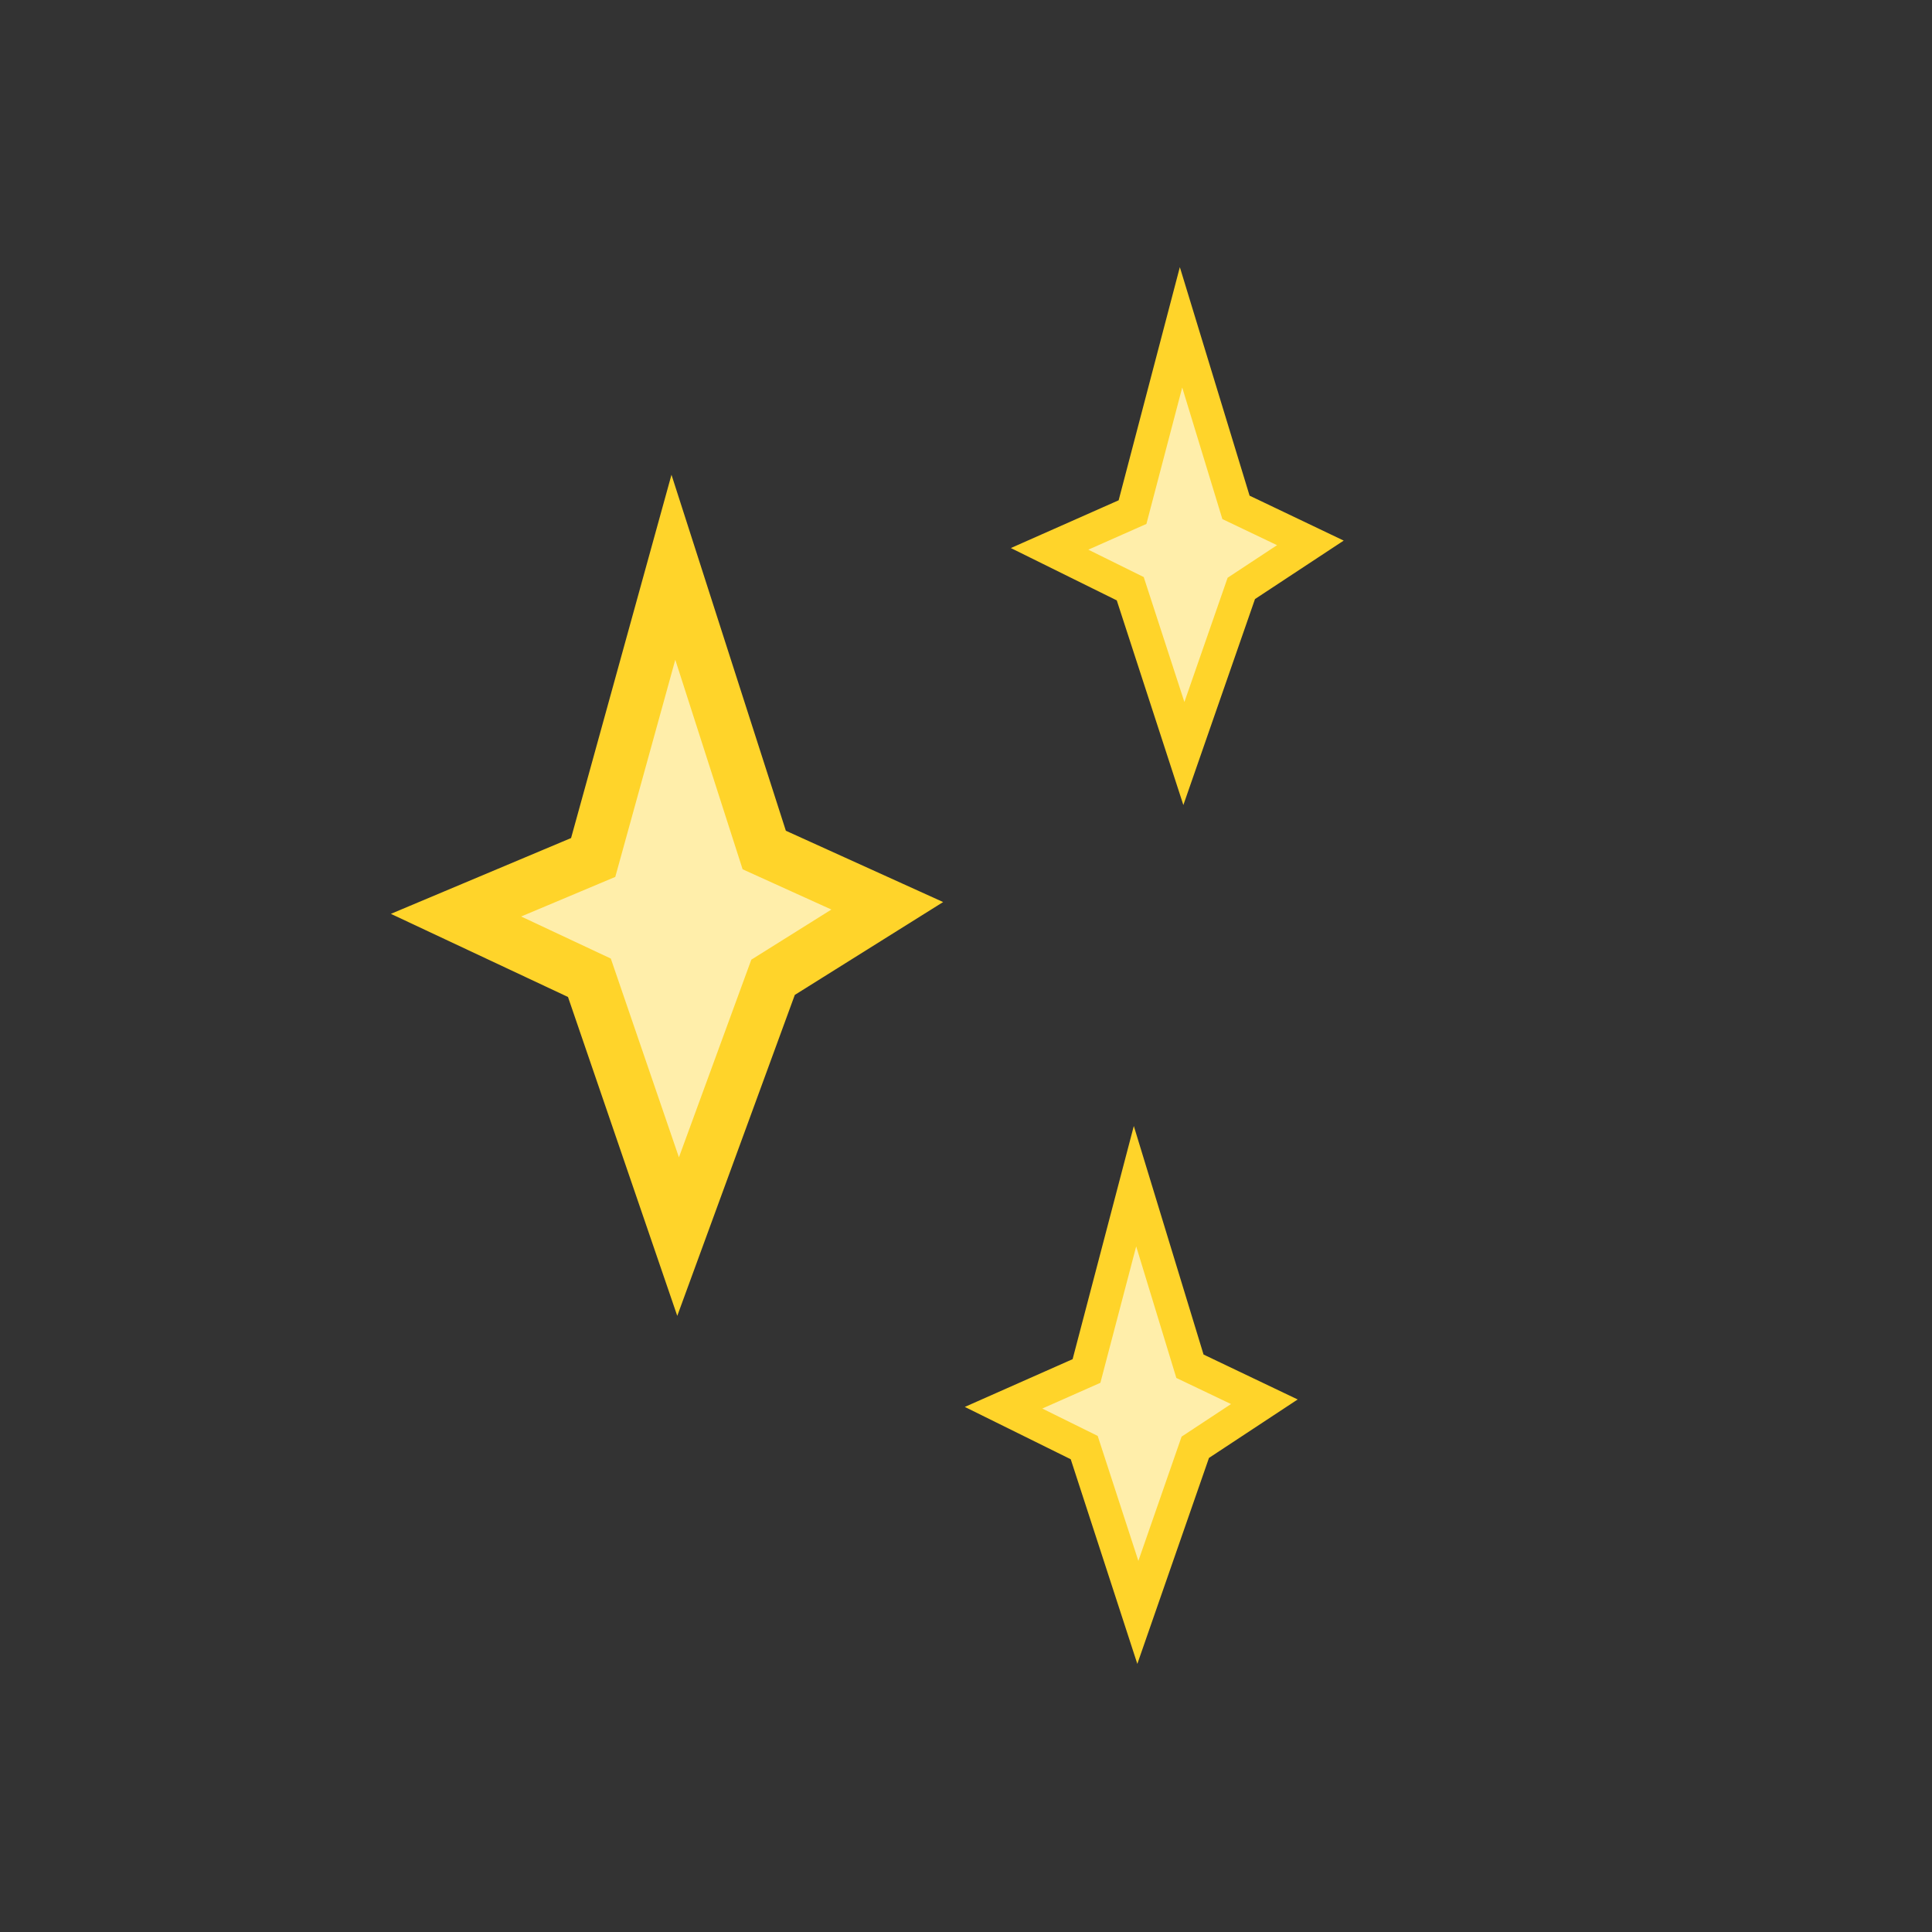 <svg xmlns="http://www.w3.org/2000/svg" viewBox="0 0 256 256">
    <rect x="0" y="0" width="256" height="256" fill="#333333" stroke="none"/>
    <g fill="#fea" fill-rule="evenodd" stroke="#ffd42a">
        <path stroke-width="7.017" d="M78.599 113.62l10.628-38.457 12.038 37.468 16.302 7.391-15.133 9.474-12.583 34.36L78.1 129.56l-17.675-8.295z"/>
        <path stroke-width="4.354" d="M143.967 181.663l6.427-24.486 7.28 23.857 9.858 4.706-9.151 6.032-7.61 21.878-7.106-21.837-10.689-5.282zM150.066 67.858l6.427-24.487 7.28 23.857 9.858 4.707-9.152 6.032-7.609 21.878-7.106-21.837-10.689-5.282z"/>
    </g>
</svg>
